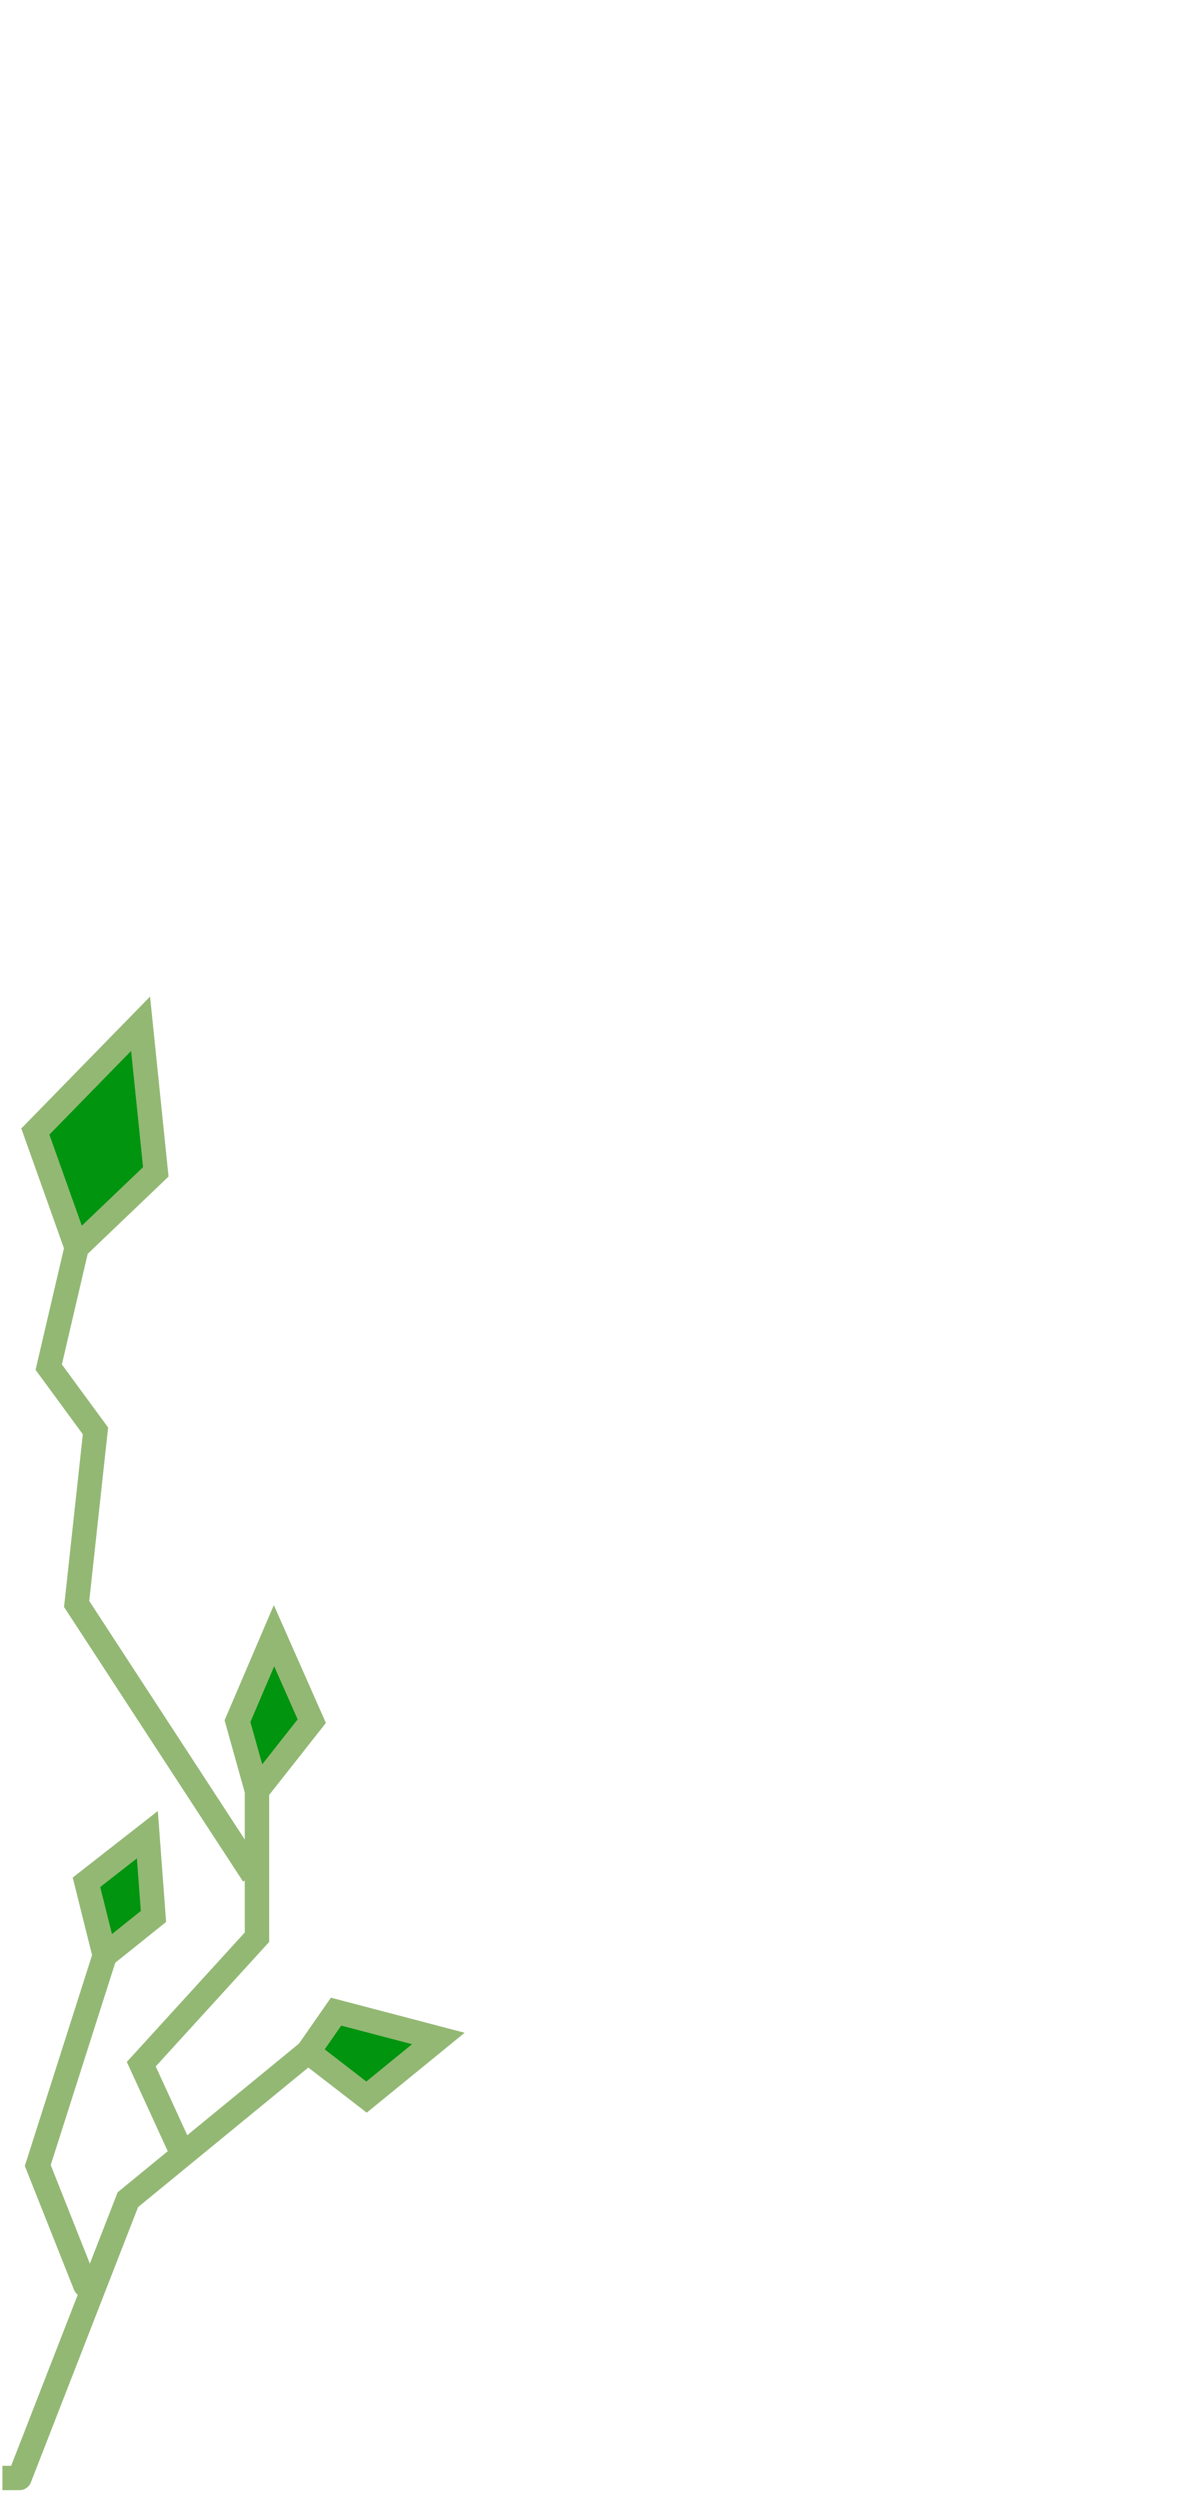 <svg width="488" height="1024" viewBox="0 0 488 1024" fill="none" xmlns="http://www.w3.org/2000/svg">
<path d="M137.696 823.988L126.224 840.491L150.179 858.984L179.612 834.977L137.696 823.988Z" fill="#00940F"/>
<path d="M7.99 1015L12.649 1016.81C11.901 1018.74 10.051 1020 7.99 1020L7.99 1015ZM52.392 901.011L47.733 899.196L48.209 897.975L49.222 897.144L52.392 901.011ZM137.696 823.988L133.59 821.134L135.584 818.265L138.964 819.151L137.696 823.988ZM179.612 834.977L180.88 830.14L190.394 832.634L182.773 838.851L179.612 834.977ZM150.179 858.984L153.34 862.859L150.265 865.367L147.124 862.942L150.179 858.984ZM3.331 1013.19L47.733 899.196L57.051 902.825L12.649 1016.81L3.331 1013.19ZM49.222 897.144L123.054 836.624L129.393 844.358L55.562 904.877L49.222 897.144ZM122.118 837.637L133.59 821.134L141.801 826.842L130.329 843.345L122.118 837.637ZM138.964 819.151L180.88 830.14L178.344 839.813L136.428 828.824L138.964 819.151ZM182.773 838.851L153.34 862.859L147.019 855.11L176.452 831.102L182.773 838.851ZM147.124 862.942L123.168 844.449L129.279 836.533L153.235 855.027L147.124 862.942ZM7.99 1020L1 1020L1 1010L7.99 1010L7.99 1020Z" fill="#93B874"/>
<path d="M62.877 785L42.918 801L35.433 771L60.382 751.5L62.877 785Z" fill="#00940F"/>
<path d="M34.934 936L15.474 887L42.918 801M42.918 801L62.877 785L60.382 751.5L35.433 771L42.918 801Z" stroke="#93B874" stroke-width="10" stroke-linecap="round"/>
<path d="M127.743 705L105.289 733.5L97.306 705L112.275 670L127.743 705Z" fill="#00940F"/>
<path d="M74.852 882.5L57.887 845.5L105.289 793.5V733.5M105.289 733.5L127.743 705L112.275 670L97.306 705L105.289 733.5Z" stroke="#93B874" stroke-width="10"/>
<path d="M63.834 480.011L31.404 511.001L14.484 463.488L57.601 419.331L63.834 480.011Z" fill="#00940F"/>
<path d="M103.792 768L31.404 657L39.119 586.104L19.965 560L31.404 511.001M31.404 511.001L63.834 480.011L57.601 419.331L14.484 463.488L31.404 511.001Z" stroke="#93B874" stroke-width="10"/>
</svg>

